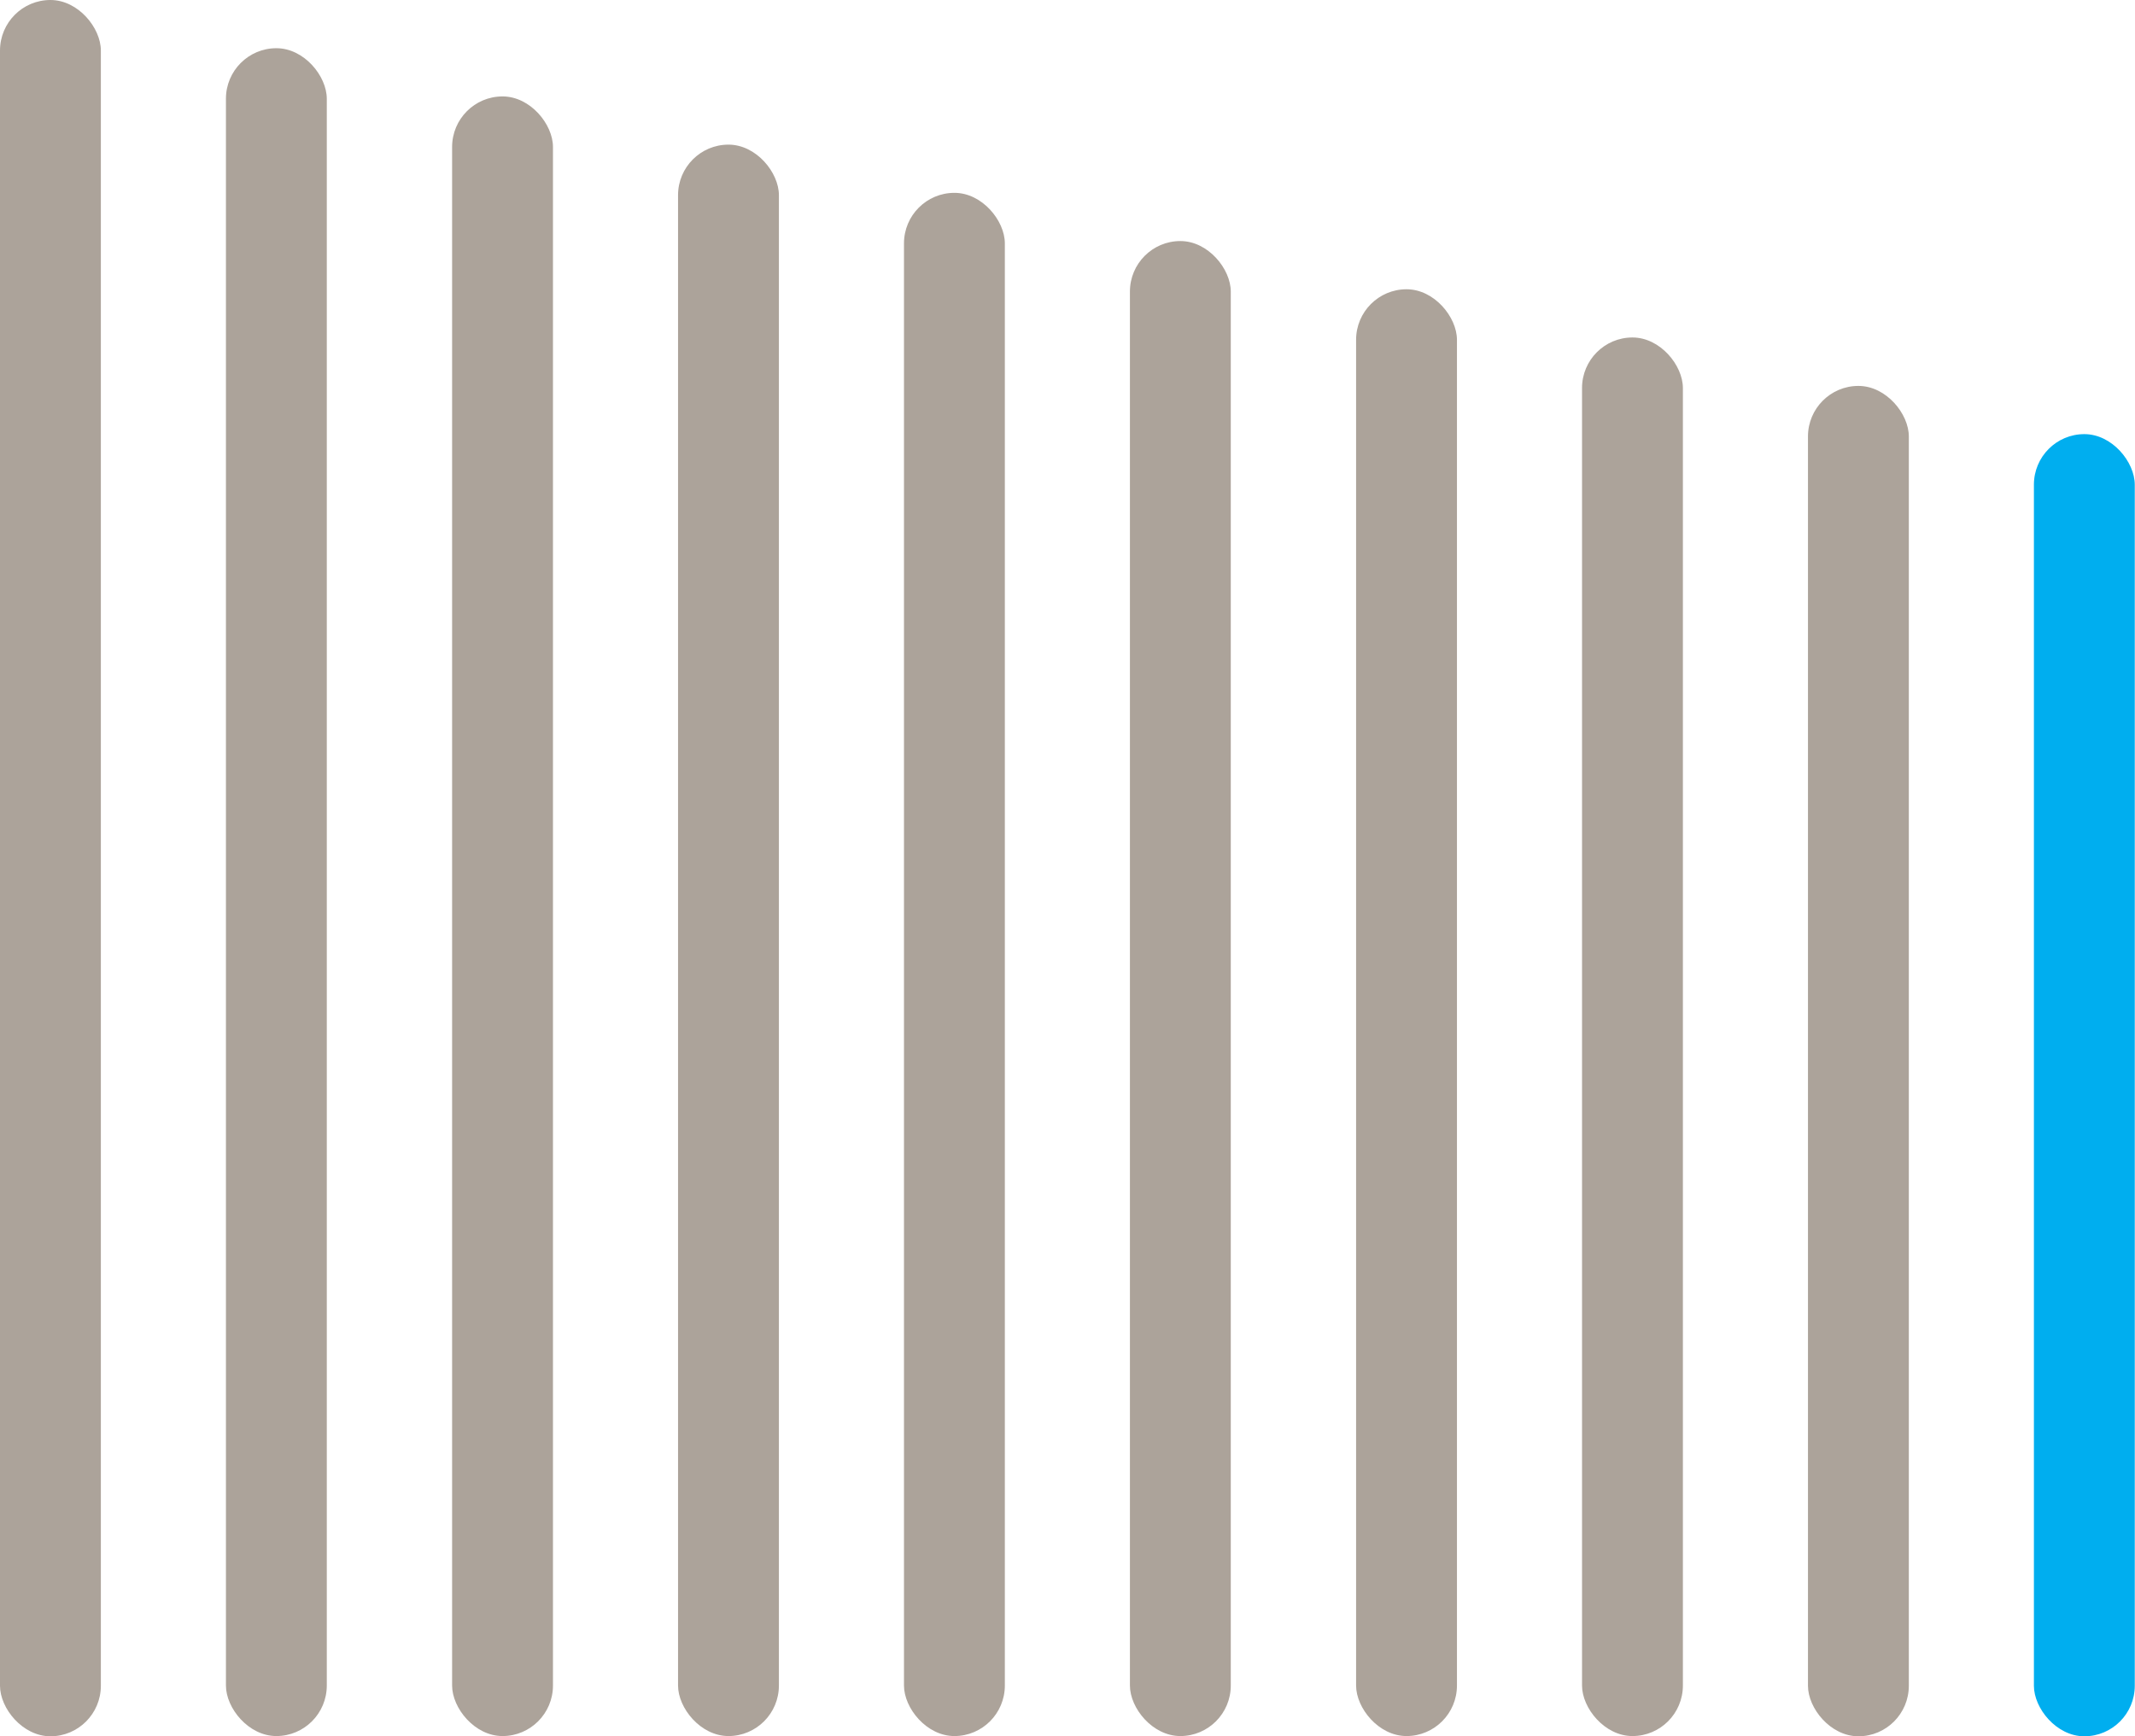 <svg xmlns="http://www.w3.org/2000/svg" viewBox="0 0 91.66 74.55">
  <defs>
    <style>
      .a {
        fill: #00aeef;
      }

      .b {
        fill: #aca39a;
      }
    </style>
  </defs>
  <g>
    <rect class="a" x="87.32" y="18.64" width="4.33" height="55.91" rx="2.17"/>
    <rect class="b" x="77.62" y="16.57" width="4.33" height="57.98" rx="2.17"/>
    <rect class="b" x="67.92" y="14.49" width="4.33" height="60.05" rx="2.17"/>
    <rect class="b" x="58.22" y="12.42" width="4.33" height="62.12" rx="2.17"/>
    <rect class="b" x="48.51" y="10.35" width="4.33" height="64.19" rx="2.17"/>
    <rect class="b" x="38.81" y="8.28" width="4.33" height="66.26" rx="2.17"/>
    <rect class="b" x="29.11" y="6.21" width="4.33" height="68.33" rx="2.17"/>
    <rect class="b" x="19.41" y="4.14" width="4.33" height="70.4" rx="2.17"/>
    <rect class="b" x="9.7" y="2.07" width="4.33" height="72.47" rx="2.17"/>
    <rect class="b" width="4.33" height="74.55" rx="2.17"/>
  </g>
</svg>
